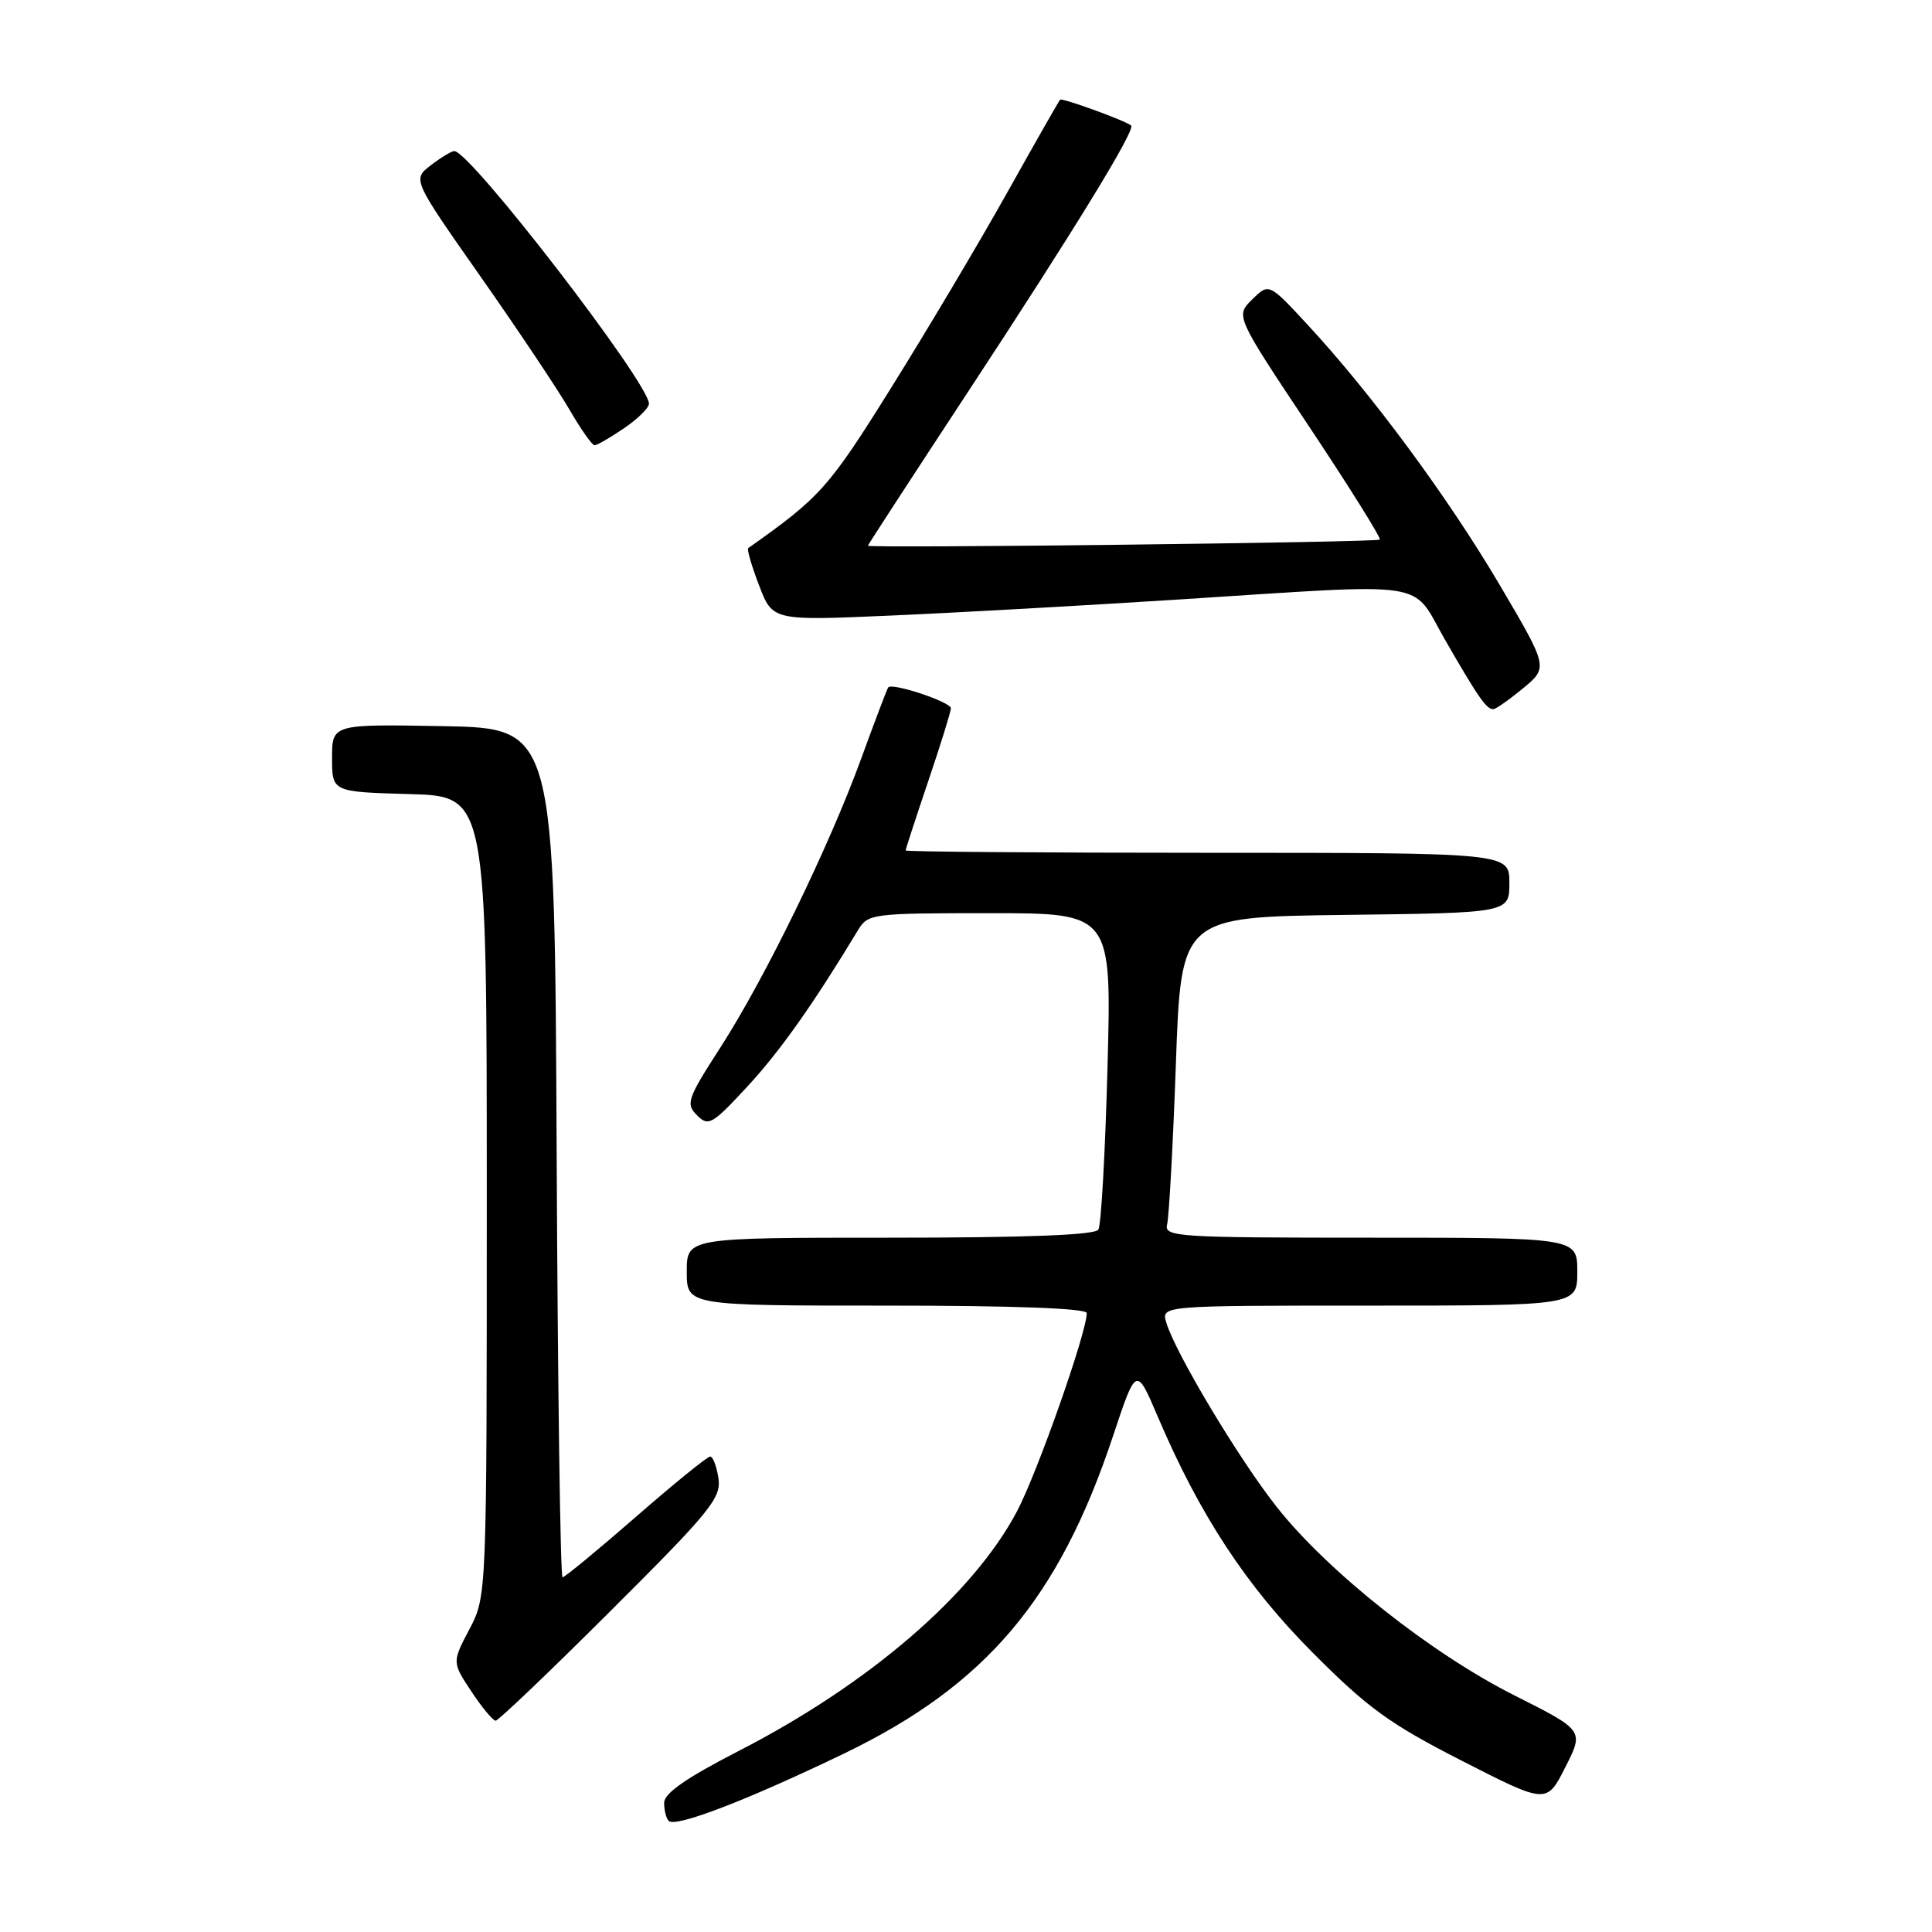 <?xml version="1.0" encoding="UTF-8" standalone="no"?>
<!DOCTYPE svg PUBLIC "-//W3C//DTD SVG 1.1//EN" "http://www.w3.org/Graphics/SVG/1.1/DTD/svg11.dtd" >
<svg xmlns="http://www.w3.org/2000/svg" xmlns:xlink="http://www.w3.org/1999/xlink" version="1.1" viewBox="0 0 256 256">
 <g >
 <path fill="currentColor"
d=" M 111.87 232.34 C 130.65 223.28 140.31 211.86 147.49 190.26 C 150.56 181.02 150.56 181.02 153.43 187.76 C 158.98 200.77 165.16 210.19 173.99 219.04 C 181.24 226.32 184.16 228.44 193.72 233.32 C 204.94 239.05 204.94 239.05 207.41 234.17 C 209.89 229.29 209.89 229.29 200.69 224.66 C 189.64 219.10 175.97 208.27 169.22 199.74 C 164.18 193.37 155.75 179.30 154.54 175.25 C 153.87 173.00 153.87 173.00 181.43 173.00 C 209.00 173.00 209.00 173.00 209.00 168.50 C 209.00 164.00 209.00 164.00 181.59 164.00 C 155.87 164.00 154.22 163.89 154.65 162.23 C 154.90 161.26 155.43 151.69 155.81 140.98 C 156.50 121.50 156.50 121.50 178.25 121.23 C 200.00 120.96 200.00 120.96 200.00 116.98 C 200.00 113.00 200.00 113.00 160.00 113.00 C 138.00 113.00 120.00 112.86 120.00 112.69 C 120.00 112.52 121.35 108.38 123.00 103.50 C 124.65 98.62 126.00 94.28 126.00 93.85 C 126.00 93.02 118.18 90.41 117.69 91.09 C 117.53 91.32 115.92 95.55 114.12 100.50 C 109.84 112.24 101.37 129.62 95.44 138.82 C 91.07 145.60 90.84 146.27 92.36 147.78 C 93.87 149.30 94.37 149.01 99.04 143.96 C 103.36 139.29 107.78 133.04 113.69 123.25 C 115.01 121.07 115.52 121.00 131.17 121.00 C 147.30 121.00 147.30 121.00 146.75 141.43 C 146.45 152.66 145.91 162.34 145.54 162.93 C 145.10 163.65 136.02 164.00 117.94 164.00 C 91.00 164.00 91.00 164.00 91.00 168.50 C 91.00 173.00 91.00 173.00 117.50 173.00 C 134.29 173.00 144.00 173.36 144.00 173.99 C 144.00 176.56 137.46 195.14 134.75 200.27 C 128.94 211.26 115.15 223.14 97.92 231.99 C 90.95 235.57 88.00 237.62 88.00 238.88 C 88.00 239.86 88.27 240.94 88.61 241.28 C 89.52 242.19 99.05 238.52 111.87 232.34 Z  M 80.97 213.39 C 94.13 200.28 95.58 198.49 95.20 195.89 C 94.96 194.30 94.47 193.00 94.10 193.00 C 93.73 193.00 89.29 196.60 84.25 201.00 C 79.20 205.40 74.83 209.00 74.54 209.00 C 74.25 209.00 73.90 183.69 73.76 152.75 C 73.50 96.50 73.50 96.50 58.75 96.22 C 44.00 95.95 44.00 95.95 44.00 100.44 C 44.00 104.93 44.00 104.93 54.25 105.22 C 64.50 105.50 64.50 105.50 64.50 158.50 C 64.50 211.50 64.50 211.50 62.20 215.88 C 59.90 220.25 59.90 220.25 62.46 224.13 C 63.87 226.26 65.32 228.00 65.68 228.00 C 66.03 228.00 72.92 221.43 80.97 213.39 Z  M 201.83 91.19 C 205.15 88.43 205.15 88.43 198.66 77.41 C 191.82 65.83 181.72 52.15 173.21 42.97 C 168.14 37.50 168.14 37.50 165.92 39.68 C 163.70 41.86 163.70 41.86 173.45 56.50 C 178.81 64.55 183.03 71.30 182.83 71.50 C 182.46 71.87 115.00 72.67 115.00 72.31 C 115.00 72.20 121.00 62.98 128.34 51.81 C 142.38 30.44 150.53 17.14 149.88 16.63 C 149.03 15.95 140.73 12.94 140.47 13.21 C 140.31 13.37 137.19 18.85 133.53 25.39 C 129.88 31.93 122.97 43.55 118.19 51.21 C 109.81 64.65 108.73 65.86 99.14 72.63 C 98.95 72.77 99.59 74.99 100.58 77.56 C 102.37 82.25 102.37 82.25 117.93 81.57 C 126.50 81.20 143.62 80.24 156.00 79.45 C 190.22 77.26 186.87 76.76 191.46 84.75 C 195.86 92.40 196.98 94.01 197.87 93.97 C 198.22 93.96 200.00 92.70 201.83 91.19 Z  M 82.68 56.75 C 84.50 55.51 85.99 54.05 85.99 53.50 C 85.99 50.74 62.27 19.95 60.19 20.02 C 59.81 20.03 58.41 20.88 57.07 21.91 C 54.65 23.78 54.65 23.78 63.67 36.64 C 68.63 43.71 73.93 51.64 75.44 54.25 C 76.95 56.86 78.46 59.00 78.78 59.00 C 79.11 59.00 80.86 57.99 82.68 56.75 Z "/>
</g>
</svg>